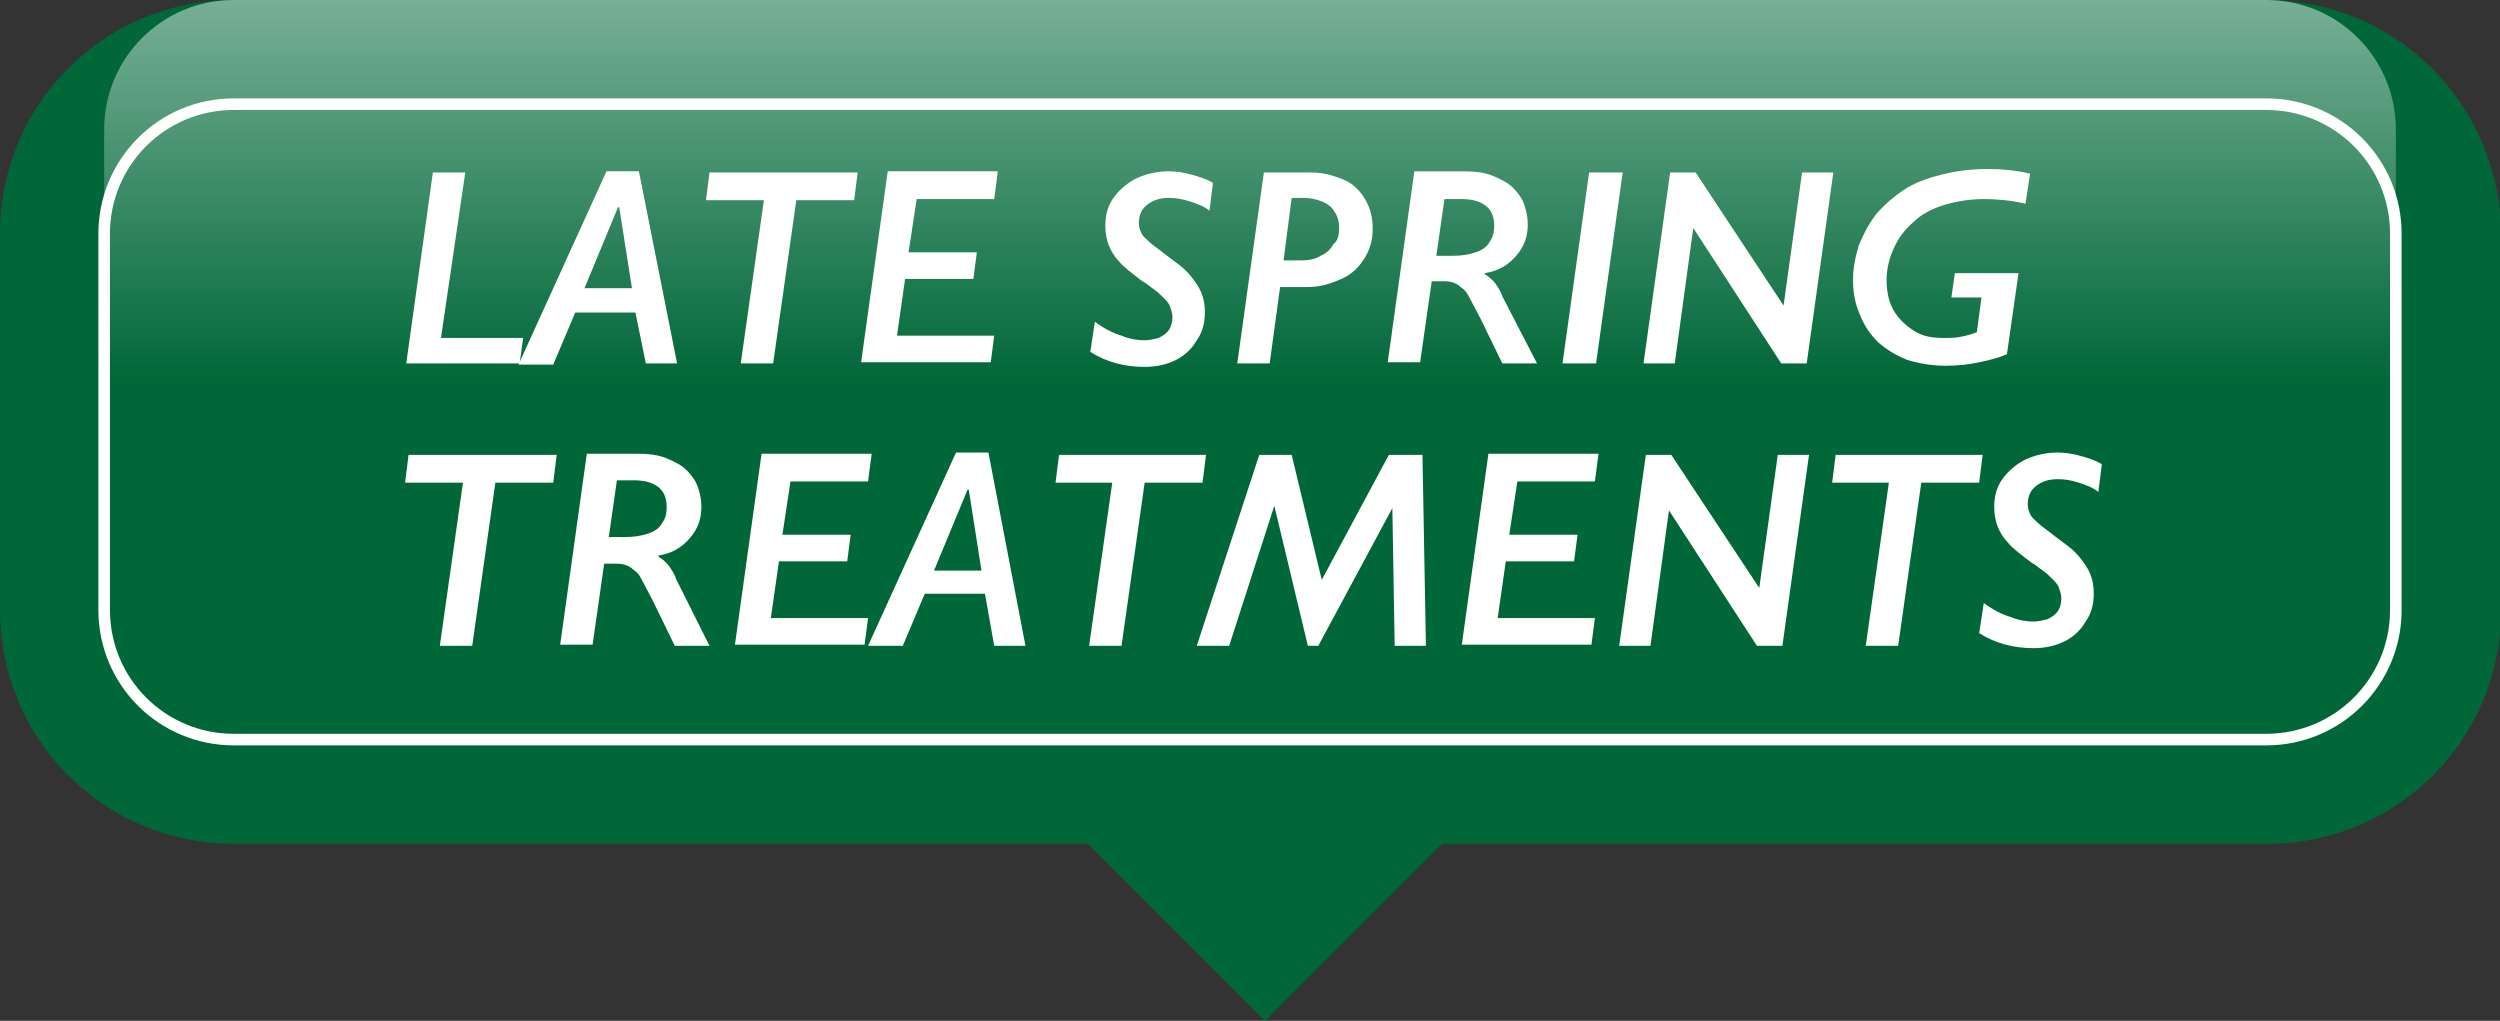 <?xml version="1.0" encoding="utf-8"?>
<!-- Generator: Adobe Illustrator 21.0.2, SVG Export Plug-In . SVG Version: 6.00 Build 0)  -->
<svg version="1.1" id="Layer_1" xmlns="http://www.w3.org/2000/svg" xmlns:xlink="http://www.w3.org/1999/xlink" x="0px" y="0px"
	 viewBox="0 0 216 88.2" style="enable-background:new 0 0 216 88.2;" xml:space="preserve">
<rect x="0" y="0" width="216" height="88.2" fill="#333333" stroke="none"/>
<style type="text/css">
	.st0{fill:none;enable-background:new    ;}
	.st1{fill:#006838;}
	.st2{fill:none;stroke:#FFFFFF;stroke-miterlimit:10;}
	.st3{fill:url(#SVGID_1_);}
	.st4{fill:#FFFFFF;}
</style>
<path class="st0" d="z"/>
<g>
	<path class="st1" d="M195.8,0H20.2C9,0,0,9,0,20.2v32.5c0,11.2,9,20.2,20.2,20.2H94l15.3,15.3l15.3-15.3h71.3
		c11.2,0,20.2-9,20.2-20.2V20.2C216,9,207,0,195.8,0z"/>
	<g>
		<path class="st2" d="M20.2,63.9C14,63.9,9,58.9,9,52.7V20.2C9,14,14,9,20.2,9h175.6C202,9,207,14,207,20.2v32.5
			c0,6.2-5,11.2-11.2,11.2H20.2z"/>
		<linearGradient id="SVGID_1_" gradientUnits="userSpaceOnUse" x1="108" y1="-9.116" x2="108" y2="32.884">
			<stop  offset="0" style="stop-color:#FFFFFF;stop-opacity:0.6"/>
			<stop  offset="1" style="stop-color:#FFFFFF;stop-opacity:0"/>
		</linearGradient>
		<path class="st3" d="M20.2,54.9C14,54.9,9,49.9,9,43.7V11.2C9,5,14,0,20.2,0h175.6C202,0,207,5,207,11.2v32.5
			c0,6.2-5,11.2-11.2,11.2H20.2z"/>
		<g>
			<path class="st4" d="M45.2,29.2l-0.3,2.2h-9.8l2.3-16.5h2.8l-2.1,14.3H45.2z"/>
			<path class="st4" d="M58.5,31.4h-2.7L54.9,27h-5.2l-1.9,4.5h-3l7.6-16.7h2.8L58.5,31.4z M54.6,24.9l-1.1-7h-0.1l-2.9,7H54.6z"/>
			<path class="st4" d="M74.1,14.9l-0.3,2.4h-5l-2,14.1h-2.8l2-14.1H61l0.3-2.4H74.1z"/>
			<path class="st4" d="M86.2,14.9l-0.3,2.3h-6.7l-0.7,4.6h5.9l-0.3,2.3h-5.9l-0.7,4.9h8.4l-0.3,2.3H74.4l2.3-16.5H86.2z"/>
			<path class="st4" d="M104.5,18.2c-0.5-0.4-1.1-0.6-1.7-0.8c-0.6-0.2-1.2-0.3-1.8-0.3c-0.8,0-1.4,0.2-1.9,0.6
				c-0.5,0.4-0.7,0.9-0.7,1.6c0,0.3,0.1,0.6,0.2,0.8c0.1,0.3,0.4,0.5,0.7,0.8s0.8,0.6,1.4,1.1c0.4,0.3,0.8,0.6,1.2,0.9
				s0.8,0.7,1.1,1.1c0.3,0.4,0.6,0.8,0.8,1.3s0.3,1,0.3,1.7c0,0.9-0.2,1.7-0.7,2.4c-0.4,0.7-1,1.3-1.8,1.7c-0.8,0.4-1.7,0.6-2.7,0.6
				c-1.7,0-3.3-0.4-4.7-1.3l0.4-2.6c0.8,0.6,1.6,1,2.3,1.2c0.7,0.3,1.4,0.4,2,0.4c0.4,0,0.8-0.1,1.2-0.2c0.4-0.2,0.7-0.4,0.9-0.7
				s0.3-0.7,0.3-1.1c0-0.3-0.1-0.6-0.2-0.9c-0.1-0.3-0.3-0.5-0.6-0.8c-0.2-0.2-0.5-0.5-0.8-0.7s-0.6-0.5-1-0.7
				c-0.9-0.7-1.6-1.2-2-1.7c-0.4-0.4-0.7-0.9-0.9-1.4c-0.2-0.5-0.3-1.1-0.3-1.7c0-0.9,0.2-1.7,0.7-2.4c0.5-0.7,1.2-1.3,2-1.7
				c0.9-0.4,1.8-0.6,2.8-0.6c0.6,0,1.3,0.1,2,0.3s1.3,0.4,1.8,0.7L104.5,18.2z"/>
			<path class="st4" d="M118.6,19.7c0,1-0.2,1.8-0.7,2.6c-0.5,0.8-1.1,1.4-2,1.8s-1.8,0.7-2.9,0.7h-2.4l-0.9,6.6h-2.8l2.3-16.5h4
				c0.7,0,1.4,0.1,2,0.3s1.2,0.4,1.7,0.8c0.5,0.4,0.9,0.9,1.2,1.5S118.6,18.8,118.6,19.7z M115.7,19.7c0-0.5-0.1-1-0.4-1.4
				c-0.2-0.4-0.6-0.7-1.1-0.9c-0.5-0.2-1-0.3-1.7-0.3h-0.9l-0.7,5.4h1.5c0.7,0,1.2-0.1,1.7-0.4c0.5-0.2,0.9-0.6,1.1-1
				C115.6,20.8,115.7,20.3,115.7,19.7z"/>
			<path class="st4" d="M132.8,31.4h-3l-1.8-3.7c-0.5-1-0.9-1.7-1.1-2.1s-0.4-0.6-0.7-0.8c-0.2-0.2-0.4-0.3-0.7-0.4
				c-0.3-0.1-0.6-0.1-1-0.1h-0.8l-1,7h-2.8l2.3-16.5h4.2c1,0,1.9,0.1,2.6,0.4c0.7,0.3,1.3,0.6,1.7,1s0.8,0.9,1,1.5
				c0.2,0.6,0.3,1.1,0.3,1.7c0,1-0.3,1.9-1,2.7c-0.7,0.8-1.5,1.3-2.7,1.5v0.1c0.3,0.2,0.6,0.4,0.9,0.8c0.2,0.3,0.5,0.7,0.6,1.1
				L132.8,31.4z M129.1,19.5c0-0.7-0.2-1.3-0.7-1.7c-0.5-0.4-1.2-0.6-2.1-0.6h-1.5l-0.7,4.9h1.4c0.8,0,1.4-0.1,2-0.3s1-0.5,1.2-0.9
				C129,20.5,129.1,20,129.1,19.5z"/>
			<path class="st4" d="M140.2,14.9l-2.3,16.5H135l2.3-16.5H140.2z"/>
			<path class="st4" d="M158.4,14.9l-2.3,16.5h-2.2l-7.6-11.7h0l-1.6,11.7H142l2.3-16.5h2.2l7.6,11.5h0l1.6-11.5H158.4z"/>
			<path class="st4" d="M175,17.6c-1.3-0.3-2.5-0.4-3.6-0.4c-1.2,0-2.4,0.2-3.4,0.5s-2,0.8-2.7,1.5c-0.8,0.7-1.3,1.4-1.7,2.3
				c-0.4,0.9-0.6,1.8-0.6,2.7c0,1,0.2,1.9,0.6,2.6s1,1.3,1.8,1.8s1.6,0.6,2.6,0.6c0.5,0,0.9,0,1.4-0.1c0.5-0.1,0.9-0.2,1.4-0.4
				l0.4-3h-2.6l0.3-2.1h5.5l-1,7c-0.7,0.3-1.4,0.5-2.4,0.7c-0.9,0.2-1.9,0.3-2.9,0.3c-1.2,0-2.3-0.2-3.3-0.5c-1-0.4-1.8-0.9-2.5-1.5
				c-0.7-0.7-1.2-1.4-1.6-2.4c-0.4-0.9-0.6-1.9-0.6-3c0-1,0.2-2,0.5-3c0.4-1,0.9-1.9,1.5-2.7c0.7-0.8,1.5-1.5,2.4-2.1
				c0.9-0.6,2-1,3.2-1.3s2.5-0.5,4-0.5c1.2,0,2.4,0.1,3.7,0.4L175,17.6z"/>
			<path class="st4" d="M48.1,39.3l-0.3,2.4h-5l-2,14.1h-2.8l2-14.1H35l0.3-2.4H48.1z"/>
			<path class="st4" d="M61.3,55.8h-3l-1.8-3.7c-0.5-1-0.9-1.7-1.1-2.1s-0.4-0.6-0.7-0.8c-0.2-0.2-0.4-0.3-0.7-0.4
				c-0.3-0.1-0.6-0.1-1-0.1h-0.8l-1,7h-2.8l2.3-16.5H55c1,0,1.9,0.1,2.6,0.4c0.7,0.3,1.3,0.6,1.7,1c0.4,0.4,0.8,0.9,1,1.5
				c0.2,0.6,0.3,1.1,0.3,1.7c0,1-0.3,1.9-1,2.7c-0.7,0.8-1.5,1.3-2.7,1.5v0.1c0.3,0.2,0.6,0.4,0.9,0.8c0.2,0.3,0.5,0.7,0.6,1.1
				L61.3,55.8z M57.6,43.8c0-0.7-0.2-1.3-0.7-1.7c-0.5-0.4-1.2-0.6-2.1-0.6h-1.5l-0.7,4.9H54c0.8,0,1.4-0.1,2-0.3s1-0.5,1.2-0.9
				C57.5,44.8,57.6,44.4,57.6,43.8z"/>
			<path class="st4" d="M75.3,39.3L75,41.6h-6.7l-0.7,4.6h5.9l-0.3,2.3h-5.9l-0.7,4.9H75l-0.3,2.3H63.5l2.3-16.5H75.3z"/>
			<path class="st4" d="M88.6,55.8h-2.7l-0.8-4.5h-5.2L78,55.8h-3l7.6-16.7h2.8L88.6,55.8z M84.8,49.3l-1.1-7h-0.1l-2.9,7H84.8z"/>
			<path class="st4" d="M104.2,39.3l-0.3,2.4h-5l-2,14.1h-2.8l2-14.1h-4.9l0.3-2.4H104.2z"/>
			<path class="st4" d="M123.2,55.8h-2.7l-0.2-11.9h0l-6.4,11.9H113l-2.9-12.1h0l-3.9,12.1h-2.8l5.4-16.5h2.8l2.6,10.8l5.8-10.8h2.9
				L123.2,55.8z"/>
			<path class="st4" d="M138.1,39.3l-0.3,2.3h-6.7l-0.7,4.6h5.9l-0.3,2.3h-5.9l-0.7,4.9h8.4l-0.3,2.3h-11.2l2.3-16.5H138.1z"/>
			<path class="st4" d="M156.3,39.3L154,55.8h-2.2l-7.6-11.7h0l-1.6,11.7h-2.7l2.3-16.5h2.2l7.6,11.5h0l1.6-11.5H156.3z"/>
			<path class="st4" d="M171.3,39.3l-0.3,2.4h-5l-2,14.1h-2.8l2-14.1h-4.9l0.3-2.4H171.3z"/>
			<path class="st4" d="M181.3,42.5c-0.5-0.4-1.1-0.6-1.7-0.8c-0.6-0.2-1.2-0.3-1.8-0.3c-0.8,0-1.4,0.2-1.9,0.6
				c-0.5,0.4-0.7,0.9-0.7,1.6c0,0.3,0.1,0.6,0.2,0.8c0.1,0.3,0.4,0.5,0.7,0.8s0.8,0.6,1.4,1.1c0.4,0.3,0.8,0.6,1.2,0.9
				s0.8,0.7,1.1,1.1c0.3,0.4,0.6,0.8,0.8,1.3s0.3,1,0.3,1.7c0,0.9-0.2,1.7-0.7,2.4c-0.4,0.7-1,1.3-1.8,1.7c-0.8,0.4-1.7,0.6-2.7,0.6
				c-1.7,0-3.3-0.4-4.7-1.3l0.4-2.6c0.8,0.6,1.6,1,2.3,1.2c0.7,0.3,1.4,0.4,2,0.4c0.4,0,0.8-0.1,1.2-0.2c0.4-0.2,0.7-0.4,0.9-0.7
				s0.3-0.7,0.3-1.1c0-0.3-0.1-0.6-0.2-0.9c-0.1-0.3-0.3-0.5-0.6-0.8c-0.2-0.2-0.5-0.5-0.8-0.7s-0.6-0.5-1-0.7
				c-0.9-0.7-1.6-1.2-2-1.7c-0.4-0.4-0.7-0.9-0.9-1.4c-0.2-0.5-0.3-1.1-0.3-1.7c0-0.9,0.2-1.7,0.7-2.4c0.5-0.7,1.2-1.3,2-1.7
				c0.9-0.4,1.8-0.6,2.8-0.6c0.6,0,1.3,0.1,2,0.3s1.3,0.4,1.8,0.7L181.3,42.5z"/>
		</g>
	</g>
</g>
</svg>
